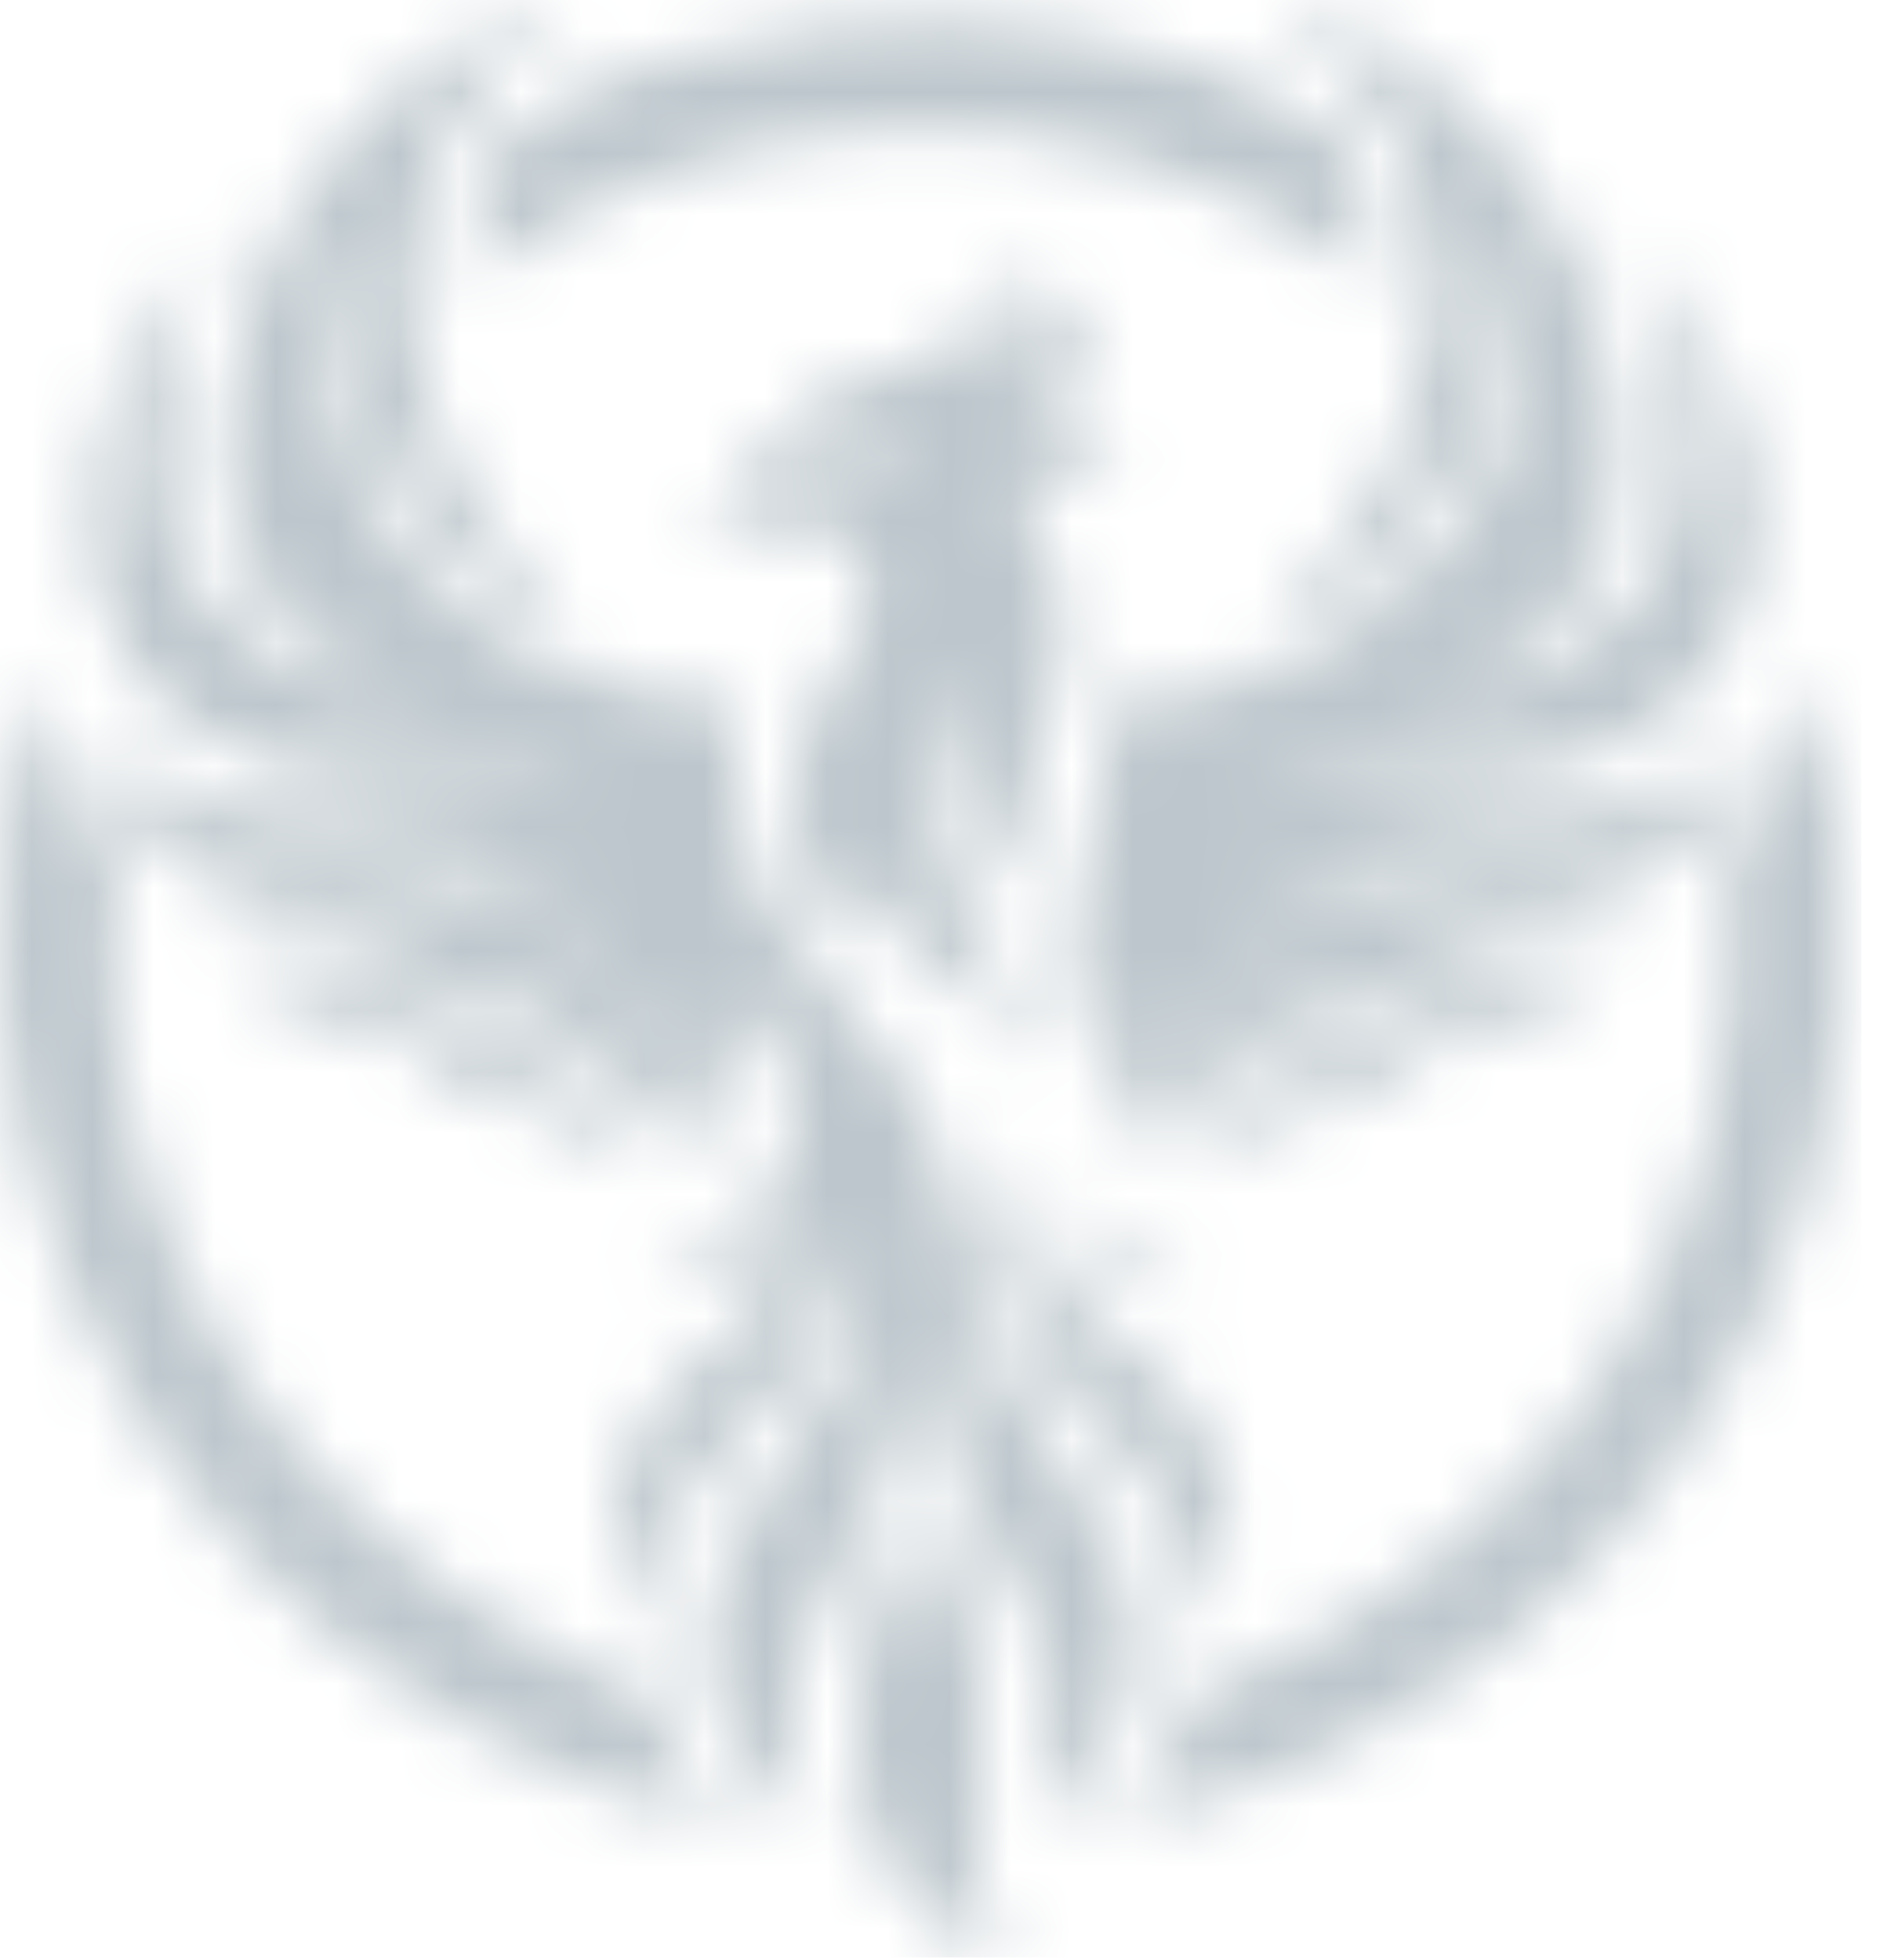 <svg width="31" height="32" viewBox="0 0 31 32" fill="none" xmlns="http://www.w3.org/2000/svg">
<mask id="mask0_78_368" style="mask-type:luminance" maskUnits="userSpaceOnUse" x="0" y="0" width="31" height="32">
<path fill-rule="evenodd" clip-rule="evenodd" d="M14.077 19.942C14.059 19.889 14.059 19.889 14.041 19.924C13.825 20.787 13.466 21.577 12.981 22.296C12.371 23.195 11.455 23.823 10.934 24.793C10.611 25.404 10.467 26.015 10.539 26.644C10.557 26.716 10.539 26.734 10.503 26.662C10.216 26.231 10.072 25.745 10.054 25.207C10 24.147 10.36 23.266 11.095 22.548C11.347 22.314 11.617 22.063 11.958 21.793C12.514 21.344 12.891 20.769 13.107 20.104C13.125 20.05 13.107 20.05 13.089 20.086C12.425 20.787 11.58 21.11 10.575 21.075C10.503 21.075 10.503 21.057 10.575 21.039C11.293 20.787 11.886 20.374 12.371 19.781C13.071 18.9 13.215 17.751 12.658 16.78C12.569 16.601 12.46 16.439 12.353 16.259C12.317 16.206 12.299 16.224 12.299 16.277C12.371 17.553 11.617 18.541 10.539 19.152C10.539 19.17 10.539 19.17 10.539 19.17C10.521 19.17 10.521 19.152 10.521 19.152C11.132 18.254 11.365 17.302 11.598 16.206C11.617 16.188 11.598 16.188 11.598 16.188H11.58C11.58 16.188 11.58 16.188 11.562 16.188C11.455 16.493 11.293 16.853 11.06 17.248C10.503 18.236 9.659 18.721 8.564 18.703C8.474 18.703 8.474 18.685 8.546 18.649C9.587 18.092 10.198 17.032 10.646 15.99C10.683 15.918 10.665 15.918 10.629 15.972C10.252 16.421 9.857 16.816 9.39 17.193C8.564 17.876 7.63 18.092 6.57 17.84C7.217 17.553 7.81 17.175 8.402 16.709C8.923 16.295 9.408 15.829 9.893 15.343C10 15.235 9.982 15.217 9.857 15.289C9.264 15.666 8.653 16.008 8.007 16.295C6.534 16.96 5.062 16.978 3.84 15.81C3.751 15.738 3.661 15.666 3.607 15.595C3.571 15.559 3.571 15.559 3.625 15.577C4.469 15.918 5.403 15.756 6.247 15.451C7.45 15.02 8.617 14.499 9.749 13.906C9.749 13.888 9.749 13.888 9.749 13.888V13.87C9.749 13.87 9.749 13.87 9.731 13.87C8.384 14.265 7.306 14.535 6.534 14.714C5.96 14.84 5.295 14.894 4.685 14.804C3.122 14.607 2.08 13.493 1.452 12.038C1.452 12.002 1.452 12.002 1.47 12.02C2.547 13.187 4.218 13.493 5.762 13.384C7.001 13.295 8.258 13.098 9.551 12.774C9.551 12.774 9.569 12.756 9.551 12.756V12.738H9.533C8.438 12.738 7.414 12.72 6.481 12.72C6.014 12.702 5.547 12.666 5.134 12.612C3.966 12.451 2.853 11.84 2.153 10.869C1.578 10.043 1.344 9.055 1.488 7.887C1.668 6.36 2.511 4.905 3.607 3.809H3.625L3.643 3.827C2.96 4.689 2.673 5.911 2.62 7.043C2.584 7.6 2.638 8.121 2.763 8.588C3.122 9.863 4.218 10.78 5.421 11.193C5.96 11.355 6.534 11.516 7.163 11.624L7.181 11.606C7.181 11.588 7.181 11.588 7.163 11.588C5.87 11.139 4.487 10.313 3.966 9.019C3.787 8.624 3.715 8.121 3.697 7.528C3.625 4.168 5.978 0.88 9.264 0C9.318 0 9.336 0 9.282 0.036C9.138 0.161 8.959 0.252 8.815 0.377C8.258 0.844 7.791 1.383 7.432 1.994C6.696 3.252 6.498 4.599 6.839 6.036C7.217 7.689 8.24 9.216 9.497 10.384C9.569 10.438 9.569 10.456 9.479 10.42C7.719 9.666 6.427 8.354 5.942 6.486C5.69 5.552 5.708 4.635 5.978 3.719C6.014 3.539 5.996 3.539 5.924 3.701C4.828 5.695 5.439 8.049 7.073 9.558C8.24 10.618 9.551 11.229 10.988 11.391C11.329 11.444 11.671 11.462 12.029 11.48C12.065 11.48 12.084 11.498 12.065 11.516C11.742 13.259 12.281 14.768 13.448 16.044C14.274 16.906 14.903 17.625 15.352 18.721C15.603 19.314 15.675 19.924 15.819 20.553C16.034 21.523 16.339 22.332 16.717 22.997C17.004 23.5 17.363 24.039 17.758 24.596C18.135 25.099 18.387 25.692 18.495 26.339C18.728 27.812 18.028 29.034 16.806 29.896C16.77 29.932 16.77 29.914 16.788 29.878C16.843 29.77 16.896 29.644 16.932 29.536C17.346 28.261 17.237 27.057 16.591 25.907C16.232 25.297 15.998 24.848 15.872 24.578C15.478 23.751 15.226 22.853 15.154 21.901C15.136 21.613 15.101 21.308 15.065 21.021C15.065 21.002 15.065 21.002 15.047 21.002H15.029C15.011 21.506 14.957 22.008 14.885 22.512C14.759 23.356 14.49 24.165 14.059 24.901C13.789 25.368 13.556 25.817 13.358 26.213C12.873 27.219 12.766 28.279 13.089 29.393C13.125 29.554 13.197 29.716 13.305 29.878C13.358 29.95 13.34 29.968 13.269 29.914C12.029 29.052 11.383 27.758 11.617 26.285C11.724 25.656 11.976 25.081 12.389 24.524C12.927 23.823 13.34 23.141 13.628 22.512C14.005 21.685 14.149 20.823 14.077 19.942ZM16.448 31.944C15.172 31.603 14.346 30.596 14.095 29.339C13.933 28.494 13.933 27.704 14.131 26.932C14.346 26.087 14.741 25.279 15.011 24.488C15.029 24.434 15.065 24.434 15.083 24.488C15.28 25.045 15.496 25.584 15.693 26.105C16.088 27.057 16.196 27.992 16.016 28.907C15.801 30.003 15.783 30.956 16.483 31.89C16.519 31.944 16.501 31.962 16.448 31.944ZM17.453 19.997C17.381 19.87 17.328 19.745 17.273 19.637C17.255 19.547 17.273 19.529 17.328 19.601C17.92 20.23 18.656 20.715 19.536 21.039C19.59 21.057 19.59 21.075 19.536 21.075C18.62 21.128 17.92 20.769 17.453 19.997ZM16.321 18.739C16.573 20.015 17.255 21.182 18.315 21.955C18.997 22.44 19.59 23.032 19.877 23.841C20.219 24.811 20.128 25.728 19.626 26.626C19.59 26.716 19.554 26.716 19.572 26.608C19.644 25.548 19.177 24.56 18.441 23.805C18.099 23.464 17.812 23.141 17.525 22.799C16.627 21.721 16.196 20.428 16.25 18.918C16.25 18.864 16.268 18.793 16.285 18.739C16.303 18.685 16.303 18.685 16.321 18.739ZM21.565 28.674C20.56 29.141 19.5 29.501 18.387 29.752C18.333 29.77 18.333 29.752 18.369 29.716C18.89 29.123 19.249 28.477 19.446 27.758C19.446 27.74 19.464 27.722 19.482 27.704C19.518 27.686 19.554 27.65 19.59 27.65C21.763 26.805 23.631 25.53 25.157 23.823C25.516 23.41 25.821 23.015 26.109 22.602C27.815 20.068 28.533 17.23 28.246 14.086C28.228 14.031 28.246 13.978 28.282 13.942C28.928 13.062 29.324 12.109 29.485 11.067C29.503 10.959 29.521 10.959 29.557 11.067C29.791 11.929 29.952 12.846 30.042 13.78C30.401 17.571 29.485 20.966 27.276 24.003C25.821 26.015 23.756 27.65 21.565 28.674ZM11.742 29.77C8.689 29.052 5.996 27.56 3.876 25.261C1.542 22.727 0.177 19.493 0.015 16.098C-0.056 14.409 0.123 12.72 0.572 11.031C0.59 10.978 0.608 10.978 0.608 11.031C0.77 11.893 1.057 12.702 1.488 13.421C1.614 13.618 1.757 13.78 1.865 13.96C1.883 13.995 1.883 14.014 1.883 14.049C1.273 19.637 4.343 24.721 9.336 27.129C9.731 27.309 10.144 27.488 10.575 27.668C10.629 27.686 10.665 27.722 10.665 27.776C10.862 28.512 11.222 29.159 11.76 29.734C11.778 29.77 11.778 29.77 11.742 29.77ZM16.106 10.798C15.352 11.929 15.118 13.169 15.657 14.463C15.801 14.786 15.945 15.128 16.124 15.469C16.43 16.116 16.591 16.744 16.591 17.355C16.591 17.499 16.573 17.499 16.537 17.373C16.412 16.816 15.891 16.206 15.478 15.882C14.777 15.289 14.131 14.786 13.843 13.888C13.807 13.762 13.789 13.636 13.754 13.529C13.718 13.457 13.718 13.457 13.7 13.529C13.664 14.319 13.843 14.984 14.238 15.559C14.292 15.613 14.274 15.631 14.22 15.577C13.287 14.984 12.856 14.104 12.927 12.971C12.981 12.073 13.358 11.355 13.861 10.636C14.256 10.061 14.364 9.289 13.807 8.785C13.646 8.642 13.448 8.552 13.197 8.498C12.64 8.408 12.155 8.534 11.742 8.875C11.707 8.893 11.688 8.893 11.688 8.857C11.707 8.354 11.868 7.851 12.281 7.564C12.407 7.474 12.55 7.456 12.658 7.384C12.694 7.366 12.712 7.348 12.712 7.312C12.891 6.845 13.197 6.522 13.646 6.378C13.969 6.252 14.364 6.127 14.795 6.001C15.568 5.767 16.196 5.3 16.627 4.635C16.752 4.456 16.824 4.294 16.878 4.114C16.914 4.024 16.932 4.024 16.932 4.114C17.022 4.941 16.806 5.731 16.034 6.163C15.927 6.216 15.945 6.234 16.052 6.198C16.932 5.965 17.686 5.408 17.92 4.51C17.938 4.456 17.956 4.456 17.956 4.51C18.135 5.623 17.668 6.827 16.501 7.096C16.448 7.114 16.448 7.132 16.501 7.15C17.166 7.366 17.74 7.33 18.261 7.043C18.333 7.007 18.351 7.025 18.315 7.114C17.956 7.725 17.399 8.049 16.609 8.121C16.591 8.121 16.591 8.138 16.591 8.156C17.363 9.037 17.543 10.258 17.219 11.355C17.04 11.965 16.806 12.558 16.752 13.169C16.699 13.6 16.752 14.014 16.878 14.409C16.914 14.517 16.896 14.535 16.806 14.463C15.927 13.6 15.675 12.342 16.034 11.175C16.07 11.049 16.106 10.941 16.142 10.816C16.16 10.762 16.16 10.744 16.106 10.798ZM13.951 7.707C14.364 7.636 14.49 7.348 14.759 7.078C14.795 7.043 14.795 7.025 14.741 7.025C14.095 7.078 13.61 7.169 13.125 7.672C13.107 7.689 13.125 7.707 13.143 7.707C13.43 7.743 13.7 7.743 13.951 7.707ZM22.463 4.599C20.183 2.874 17.328 1.94 14.472 2.102C12.065 2.228 9.587 3.072 7.683 4.581C7.648 4.599 7.648 4.599 7.648 4.563C7.666 3.773 7.863 3.001 8.24 2.281C8.312 2.174 8.384 2.084 8.492 2.03C10.054 1.114 11.868 0.611 13.7 0.413C16.43 0.126 19.285 0.665 21.709 2.066C21.763 2.102 21.799 2.138 21.817 2.174C22.248 2.91 22.463 3.719 22.481 4.599C22.481 4.617 22.463 4.617 22.463 4.599ZM20.255 13.888C20.398 13.96 20.524 14.031 20.668 14.104C21.727 14.607 22.805 15.056 23.9 15.451C24.762 15.756 25.606 15.918 26.468 15.595C26.54 15.577 26.54 15.577 26.504 15.631C25.516 16.601 24.403 16.942 23.146 16.673C22.751 16.583 22.266 16.403 21.709 16.116C21.153 15.846 20.65 15.559 20.183 15.271C20.146 15.235 20.146 15.235 20.183 15.289C20.883 16.044 21.673 16.727 22.571 17.32C22.858 17.517 23.164 17.661 23.487 17.786C23.559 17.822 23.559 17.84 23.487 17.84C22.409 18.074 21.511 17.895 20.668 17.157C20.219 16.78 19.824 16.367 19.482 15.936C19.428 15.864 19.41 15.864 19.446 15.954C19.913 17.05 20.488 18.092 21.602 18.667C21.637 18.685 21.637 18.703 21.583 18.703C19.967 18.757 19.105 17.697 18.602 16.295C18.566 16.224 18.53 16.151 18.512 16.08C18.477 16.026 18.477 16.026 18.477 16.08C18.692 17.14 18.944 18.236 19.572 19.116C19.59 19.152 19.59 19.17 19.554 19.152C19.446 19.098 19.375 19.026 19.285 18.973C18.369 18.361 17.848 17.499 17.758 16.403C17.74 16.385 17.74 16.385 17.722 16.385C17.722 16.385 17.704 16.385 17.704 16.403L17.65 16.529C17.633 16.601 17.614 16.601 17.597 16.511C17.507 15.595 17.579 14.678 17.794 13.762C17.992 13.025 18.189 12.325 18.081 11.516C18.081 11.48 18.081 11.462 18.117 11.462C19.608 11.48 20.955 11.067 22.176 10.241C23.271 9.504 24.169 8.48 24.547 7.24C24.923 5.947 24.798 4.725 24.134 3.593C24.098 3.539 24.098 3.539 24.098 3.593C24.116 3.683 24.151 3.755 24.169 3.845C24.816 6.378 23.577 8.893 21.296 10.097C21.062 10.223 20.811 10.349 20.56 10.456C20.488 10.474 20.488 10.474 20.524 10.42C20.596 10.349 20.686 10.277 20.758 10.205C21.96 9.109 22.948 7.528 23.307 5.947C23.828 3.575 22.769 1.437 20.847 0.054C20.775 0 20.793 0 20.865 0.018C21.853 0.305 22.715 0.737 23.433 1.348C24.762 2.425 25.642 3.737 26.109 5.282C26.432 6.324 26.558 7.582 26.288 8.606C25.875 10.223 24.457 10.995 23.056 11.57C22.966 11.606 22.966 11.606 23.074 11.588C23.433 11.534 23.792 11.462 24.151 11.355C25.912 10.887 27.348 9.684 27.492 7.797C27.581 6.647 27.384 5.552 26.917 4.563C26.809 4.294 26.63 4.061 26.486 3.827L26.504 3.809C26.504 3.809 26.504 3.809 26.522 3.809C26.719 4.024 26.899 4.24 27.079 4.456C28.713 6.414 29.539 9.468 27.438 11.444C26.594 12.253 25.445 12.648 24.259 12.684C23.092 12.72 21.835 12.738 20.47 12.72C20.344 12.72 20.344 12.738 20.47 12.774C21.583 13.025 22.751 13.223 23.954 13.349C25.588 13.529 27.456 13.313 28.641 12.02C28.677 11.983 28.677 11.983 28.659 12.038C27.959 13.654 26.755 14.84 24.887 14.84C24.223 14.84 23.487 14.714 22.661 14.499C21.853 14.283 21.044 14.067 20.273 13.852C20.219 13.852 20.201 13.852 20.255 13.888Z" fill="white"/>
</mask>
<g mask="url(#mask0_78_368)">
<path d="M-0.057 0V31.962H30.401V0H-0.057Z" fill="#BCC6CC"/>
</g>
</svg>
